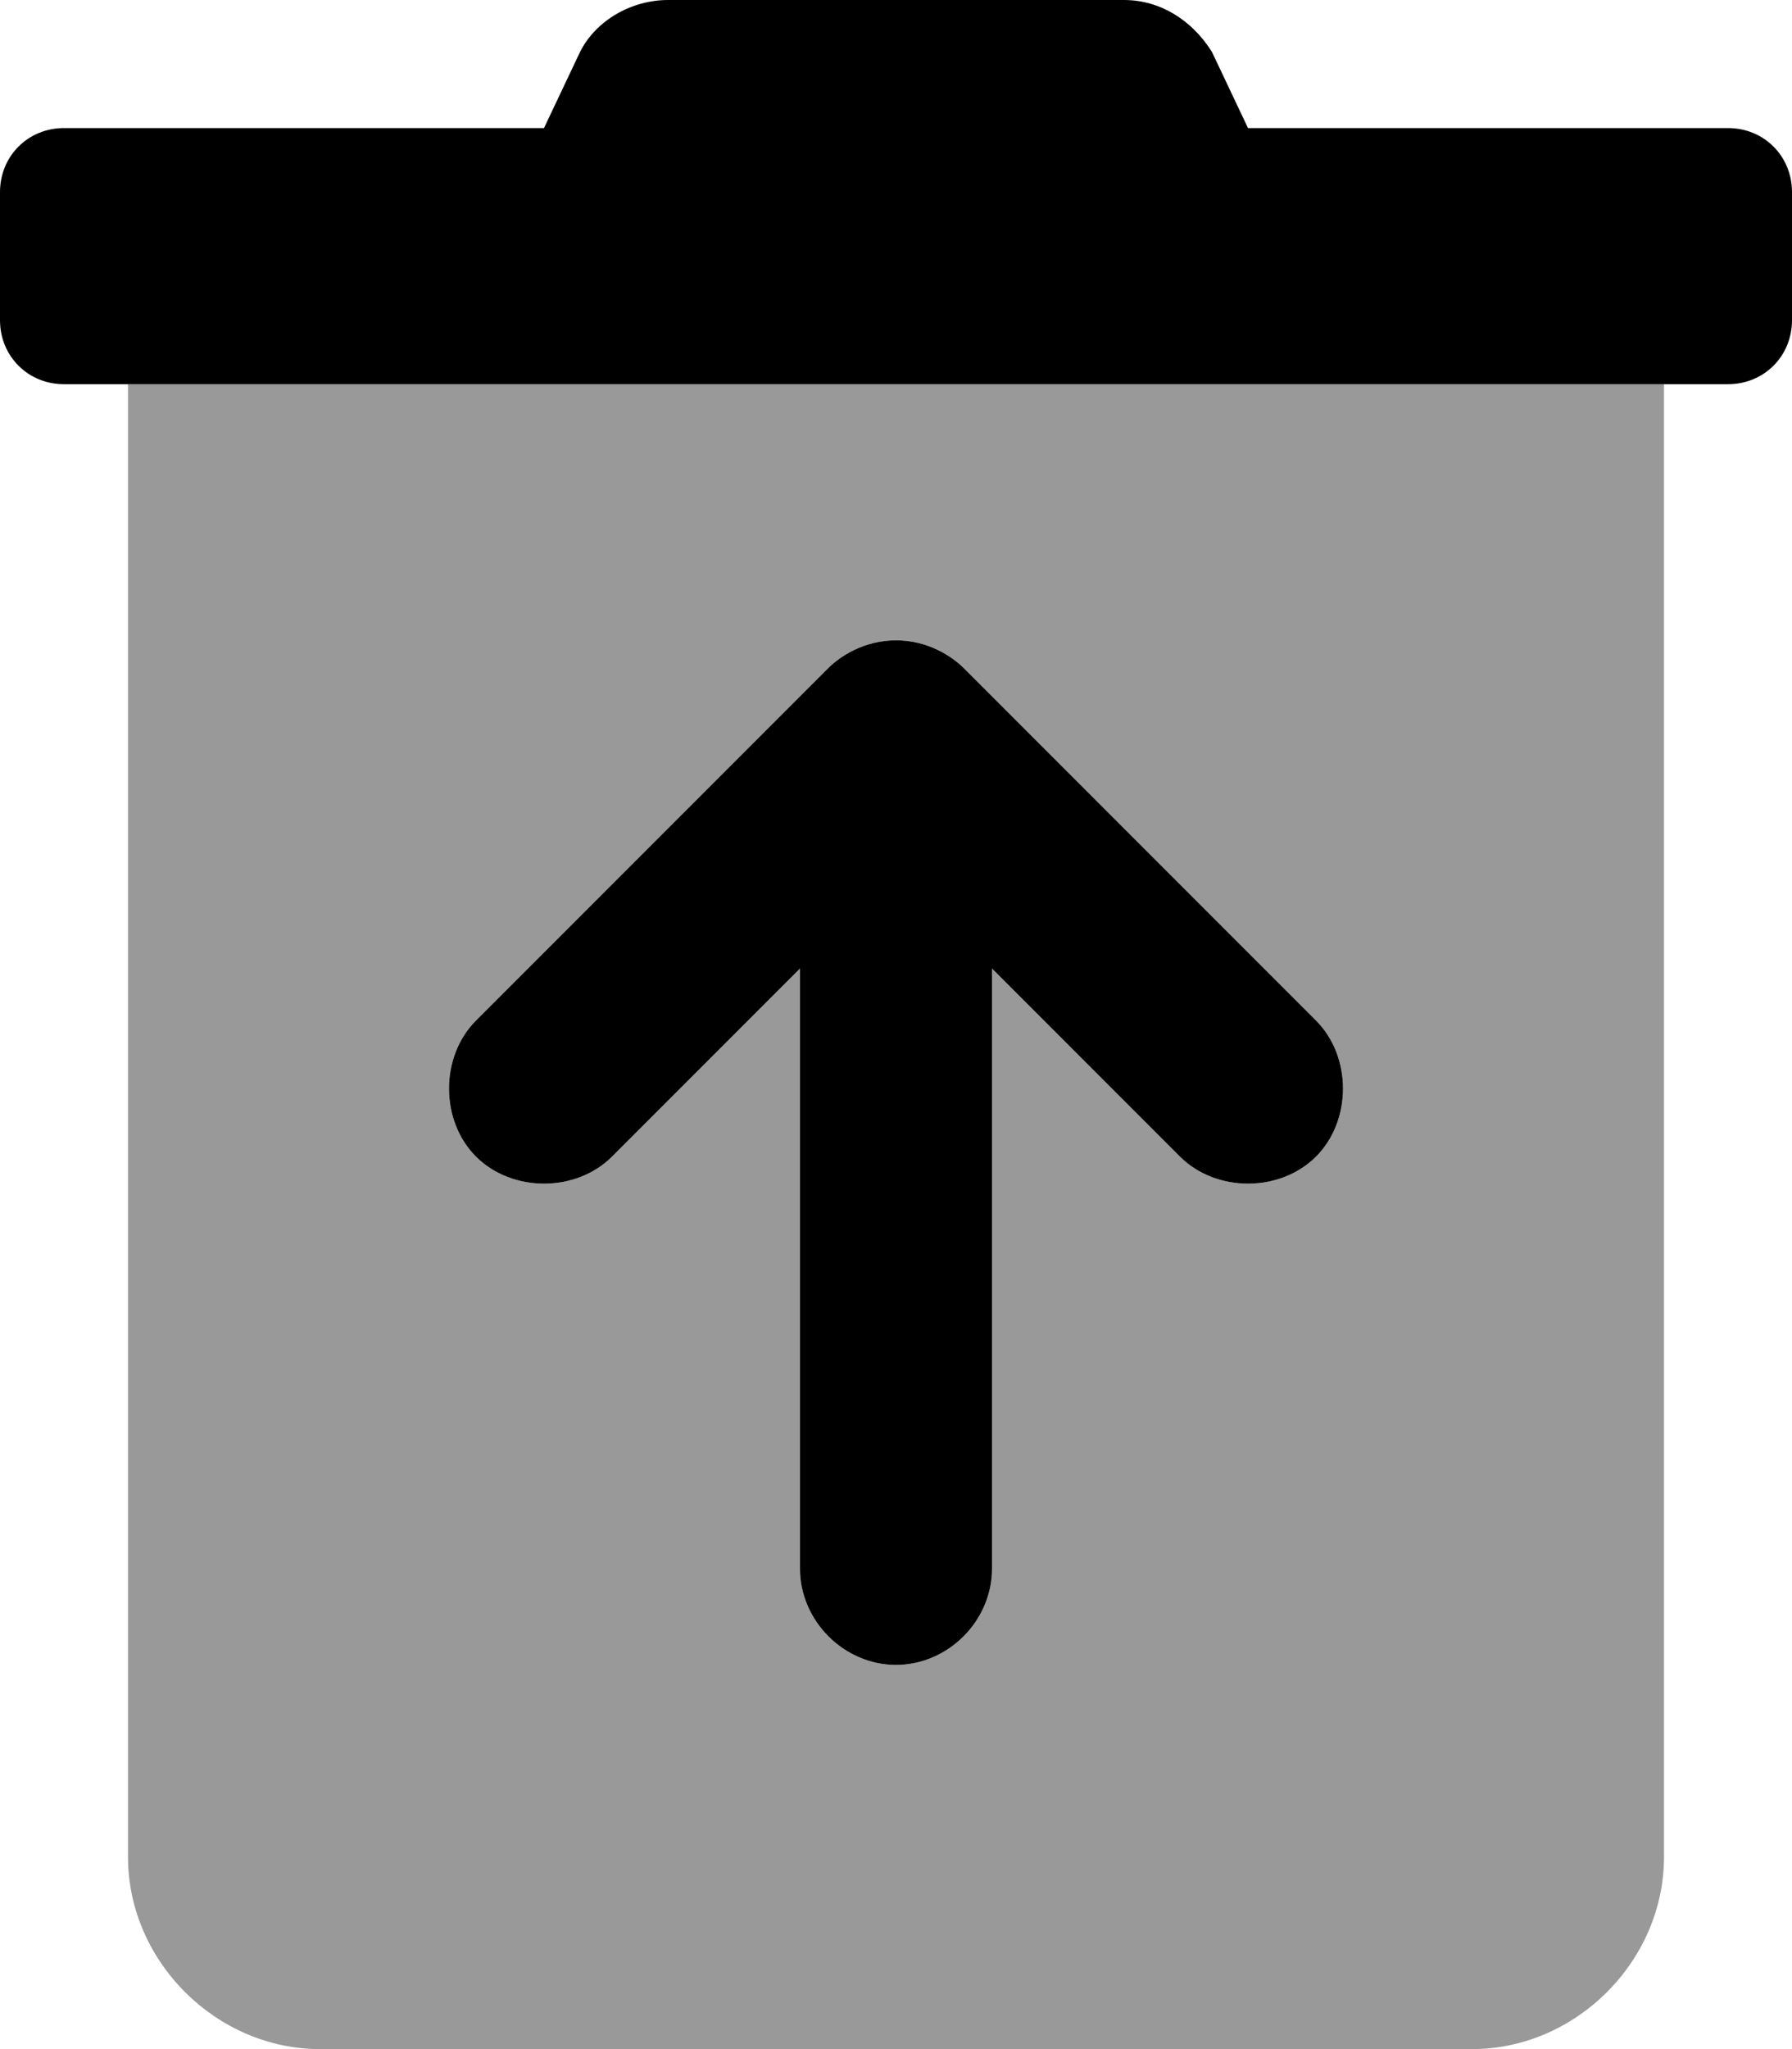 <svg xmlns="http://www.w3.org/2000/svg" viewBox="0 0 448 512"><!-- Font Awesome Pro 6.0.0-alpha1 by @fontawesome - https://fontawesome.com License - https://fontawesome.com/license (Commercial License) --><defs><style>.fa-secondary{opacity:.4}</style></defs><path d="M32 96V464C32 490 54 512 80 512H368C394 512 416 490 416 464V96H32ZM329 289C320 298 304 298 295 289L248 242V392C248 405 237 416 224 416S200 405 200 392V242L153 289C144 298 128 298 119 289S110 264 119 255L207 167C210 164 216 160 224 160S238 164 241 167L329 255C338 264 338 280 329 289Z" class="fa-secondary"/><path d="M241 167C238 164 232 160 224 160S210 164 207 167L119 255C110 264 110 280 119 289S144 298 153 289L200 242V392C200 405 211 416 224 416S248 405 248 392V242L295 289C304 298 320 298 329 289S338 264 329 255L241 167ZM432 32H312L303 13C298 5 290 0 281 0H167C158 0 149 5 145 13L136 32H16C7 32 0 39 0 48V80C0 89 7 96 16 96H432C441 96 448 89 448 80V48C448 39 441 32 432 32Z" class="fa-primary"/></svg>